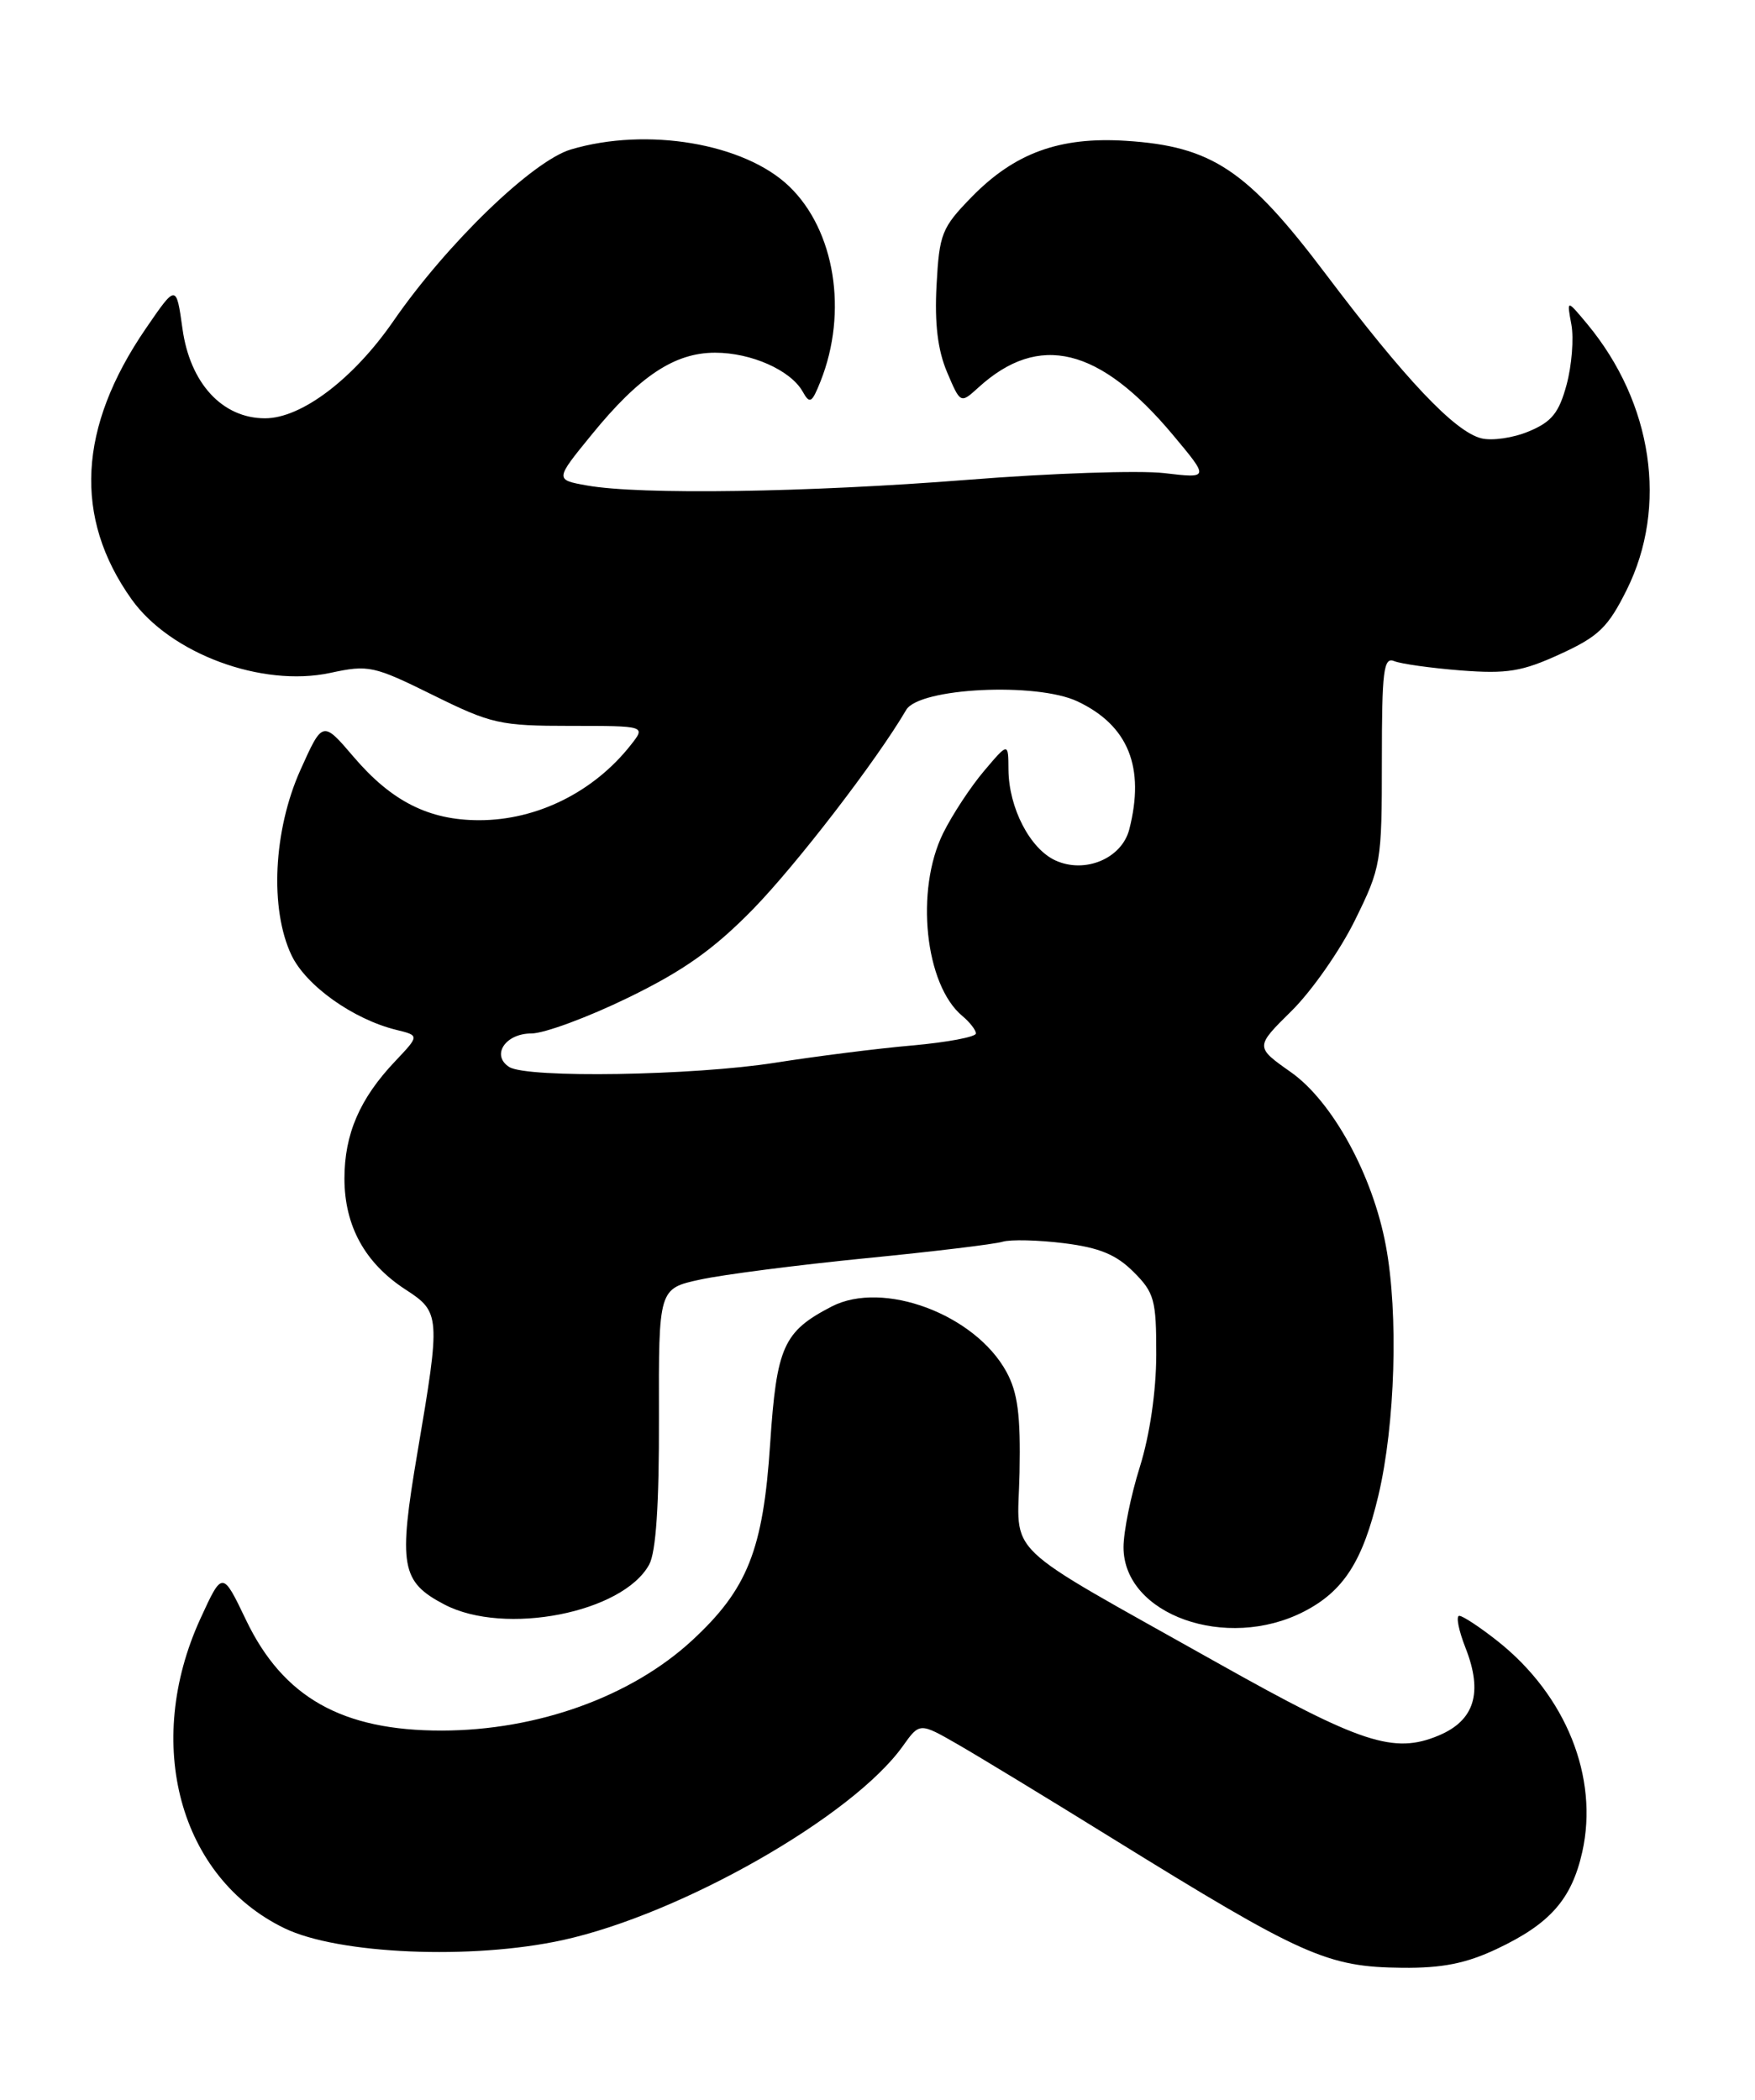 <?xml version="1.0" encoding="UTF-8" standalone="no"?>
<!DOCTYPE svg PUBLIC "-//W3C//DTD SVG 1.1//EN" "http://www.w3.org/Graphics/SVG/1.1/DTD/svg11.dtd" >
<svg xmlns="http://www.w3.org/2000/svg" xmlns:xlink="http://www.w3.org/1999/xlink" version="1.1" viewBox="0 0 214 256">
 <g >
 <path fill="currentColor"
d=" M 182.50 237.62 C 189.01 234.55 191.64 231.57 192.94 225.78 C 194.97 216.69 190.96 206.69 182.61 200.08 C 180.47 198.39 178.37 197.00 177.94 197.00 C 177.51 197.00 177.86 198.77 178.71 200.93 C 180.85 206.38 179.80 209.77 175.41 211.60 C 169.96 213.88 165.95 212.56 148.50 202.76 C 121.59 187.63 124.11 190.05 124.32 179.54 C 124.46 172.51 124.10 169.78 122.72 167.25 C 118.89 160.24 107.68 156.05 101.41 159.29 C 95.52 162.34 94.70 164.17 93.91 176.02 C 93.06 188.97 91.15 193.76 84.38 200.01 C 76.95 206.86 65.53 210.97 53.88 210.99 C 41.73 211.01 34.53 206.95 30.01 197.53 C 27.12 191.50 27.12 191.50 24.43 197.36 C 17.46 212.60 21.89 228.90 34.69 235.09 C 41.25 238.27 57.56 238.96 68.64 236.53 C 83.11 233.35 103.99 221.44 110.09 212.88 C 112.14 210.00 112.14 210.00 116.82 212.69 C 119.39 214.17 127.80 219.28 135.50 224.05 C 158.86 238.50 161.81 239.82 171.00 239.91 C 175.85 239.96 178.77 239.38 182.50 237.62 Z  M 159.00 196.48 C 163.84 193.99 166.18 190.34 168.08 182.32 C 170.13 173.64 170.54 160.17 168.99 151.89 C 167.39 143.26 162.47 134.29 157.41 130.72 C 153.04 127.64 153.04 127.64 157.49 123.25 C 159.94 120.83 163.42 115.86 165.22 112.19 C 168.41 105.72 168.50 105.17 168.50 92.75 C 168.50 81.79 168.71 80.07 170.00 80.60 C 170.82 80.94 174.49 81.45 178.13 81.74 C 183.77 82.17 185.59 81.88 190.23 79.75 C 194.93 77.60 196.07 76.50 198.35 71.93 C 203.41 61.77 201.53 49.13 193.54 39.50 C 191.04 36.50 191.04 36.50 191.61 39.57 C 191.92 41.25 191.66 44.55 191.03 46.89 C 190.10 50.33 189.22 51.43 186.43 52.59 C 184.54 53.39 181.92 53.77 180.63 53.44 C 177.38 52.63 171.35 46.25 161.68 33.44 C 152.08 20.71 147.78 17.84 137.31 17.17 C 129.21 16.65 123.72 18.65 118.48 24.02 C 114.83 27.76 114.54 28.49 114.20 34.77 C 113.95 39.45 114.34 42.67 115.48 45.37 C 117.12 49.23 117.12 49.23 119.31 47.24 C 126.69 40.52 134.06 42.32 143.02 53.02 C 147.46 58.33 147.46 58.33 141.95 57.68 C 138.92 57.33 128.12 57.69 117.97 58.50 C 98.43 60.04 78.10 60.35 71.58 59.19 C 67.66 58.49 67.66 58.49 72.14 53.00 C 77.96 45.85 82.26 43.00 87.20 43.00 C 91.61 43.00 96.42 45.14 97.88 47.75 C 98.74 49.29 99.00 49.14 100.05 46.50 C 103.42 38.04 101.81 28.07 96.22 22.71 C 90.75 17.47 78.89 15.47 69.62 18.22 C 64.94 19.61 54.50 29.70 47.98 39.13 C 43.10 46.20 36.76 51.00 32.32 51.00 C 27.11 51.00 23.17 46.73 22.25 40.07 C 21.49 34.64 21.49 34.64 17.77 40.07 C 9.52 52.12 8.95 63.09 16.04 73.06 C 20.77 79.69 31.92 83.83 40.27 82.04 C 44.94 81.03 45.56 81.17 52.79 84.74 C 59.91 88.26 60.98 88.50 69.57 88.50 C 78.75 88.50 78.75 88.50 76.93 90.81 C 72.41 96.56 65.49 100.00 58.43 100.00 C 52.31 100.00 47.76 97.71 43.14 92.30 C 39.34 87.85 39.34 87.85 36.63 93.88 C 33.33 101.24 32.87 110.82 35.54 116.45 C 37.31 120.17 43.05 124.26 48.32 125.56 C 51.15 126.25 51.15 126.25 48.19 129.38 C 43.87 133.93 42.00 138.26 42.00 143.70 C 42.01 149.48 44.51 154.01 49.45 157.22 C 53.70 159.97 53.73 160.45 50.91 177.04 C 48.55 190.93 48.89 192.85 54.21 195.63 C 61.53 199.45 75.94 196.64 79.16 190.75 C 79.99 189.23 80.38 183.41 80.35 172.80 C 80.31 157.10 80.31 157.10 85.40 156.00 C 88.21 155.39 97.25 154.23 105.50 153.41 C 113.75 152.60 121.29 151.69 122.26 151.39 C 123.23 151.10 126.59 151.18 129.73 151.57 C 134.06 152.11 136.11 152.96 138.22 155.07 C 140.76 157.60 141.00 158.49 140.99 165.17 C 140.98 169.66 140.20 174.96 138.99 178.84 C 137.89 182.33 137.00 186.73 137.00 188.64 C 137.00 196.87 149.55 201.34 159.00 196.48 Z  M 62.10 130.09 C 59.86 128.67 61.61 126.00 64.79 126.00 C 66.36 126.00 71.66 124.04 76.57 121.65 C 83.34 118.36 87.02 115.75 91.81 110.86 C 97.13 105.40 106.89 92.72 110.50 86.55 C 112.07 83.86 126.41 83.15 131.40 85.52 C 137.59 88.45 139.64 93.55 137.70 101.12 C 136.79 104.66 132.31 106.55 128.71 104.91 C 125.60 103.50 123.01 98.50 122.97 93.85 C 122.95 90.50 122.95 90.50 119.99 94.00 C 118.36 95.92 116.12 99.33 115.01 101.57 C 111.57 108.52 112.78 120.08 117.35 123.87 C 118.26 124.63 119.00 125.59 119.00 126.00 C 119.00 126.42 115.51 127.08 111.25 127.46 C 106.99 127.83 99.45 128.79 94.50 129.57 C 84.54 131.14 64.29 131.47 62.10 130.09 Z "/>
</g>
</svg>